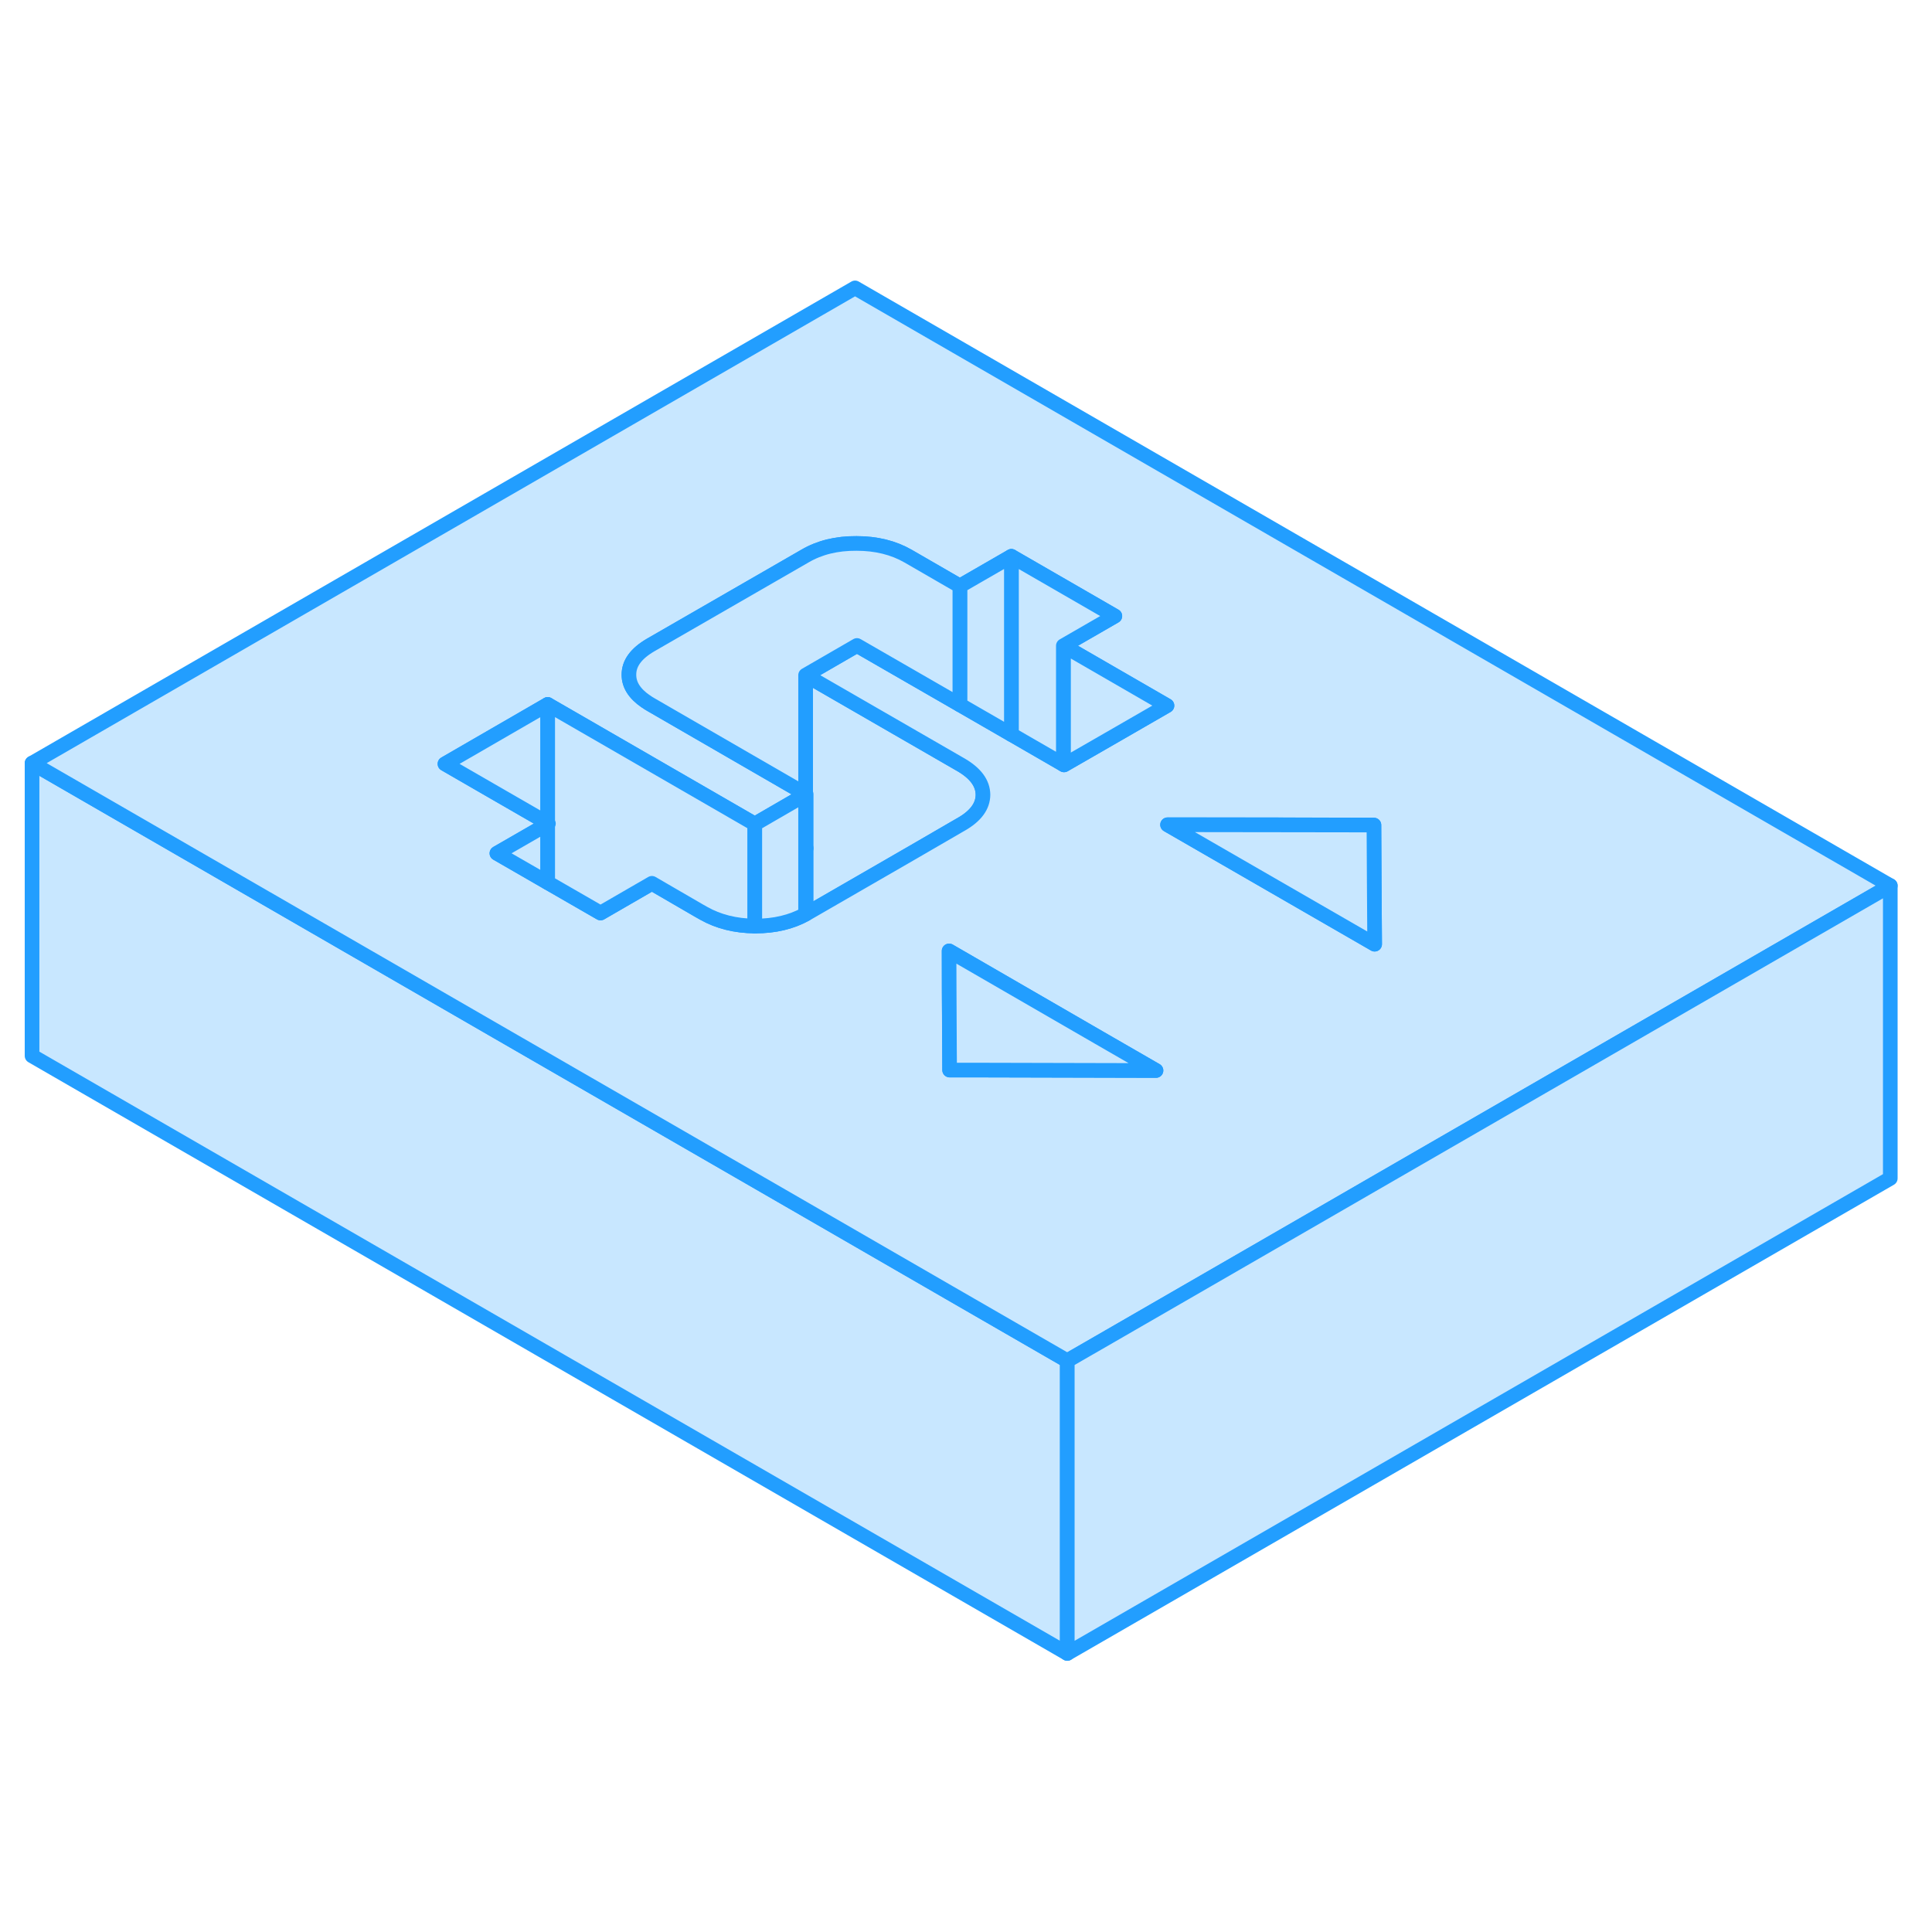 <svg width="48" height="48" viewBox="0 0 132 98" fill="#c8e7ff" xmlns="http://www.w3.org/2000/svg" stroke-width="1px" stroke-linecap="round" stroke-linejoin="round"><path d="M37.42 39.24V39.3L37.47 39.27L37.42 39.24Z" stroke="#229EFF" stroke-linejoin="round"/><path d="M72.92 75.97V95.97L2.19 55.14V35.14L19.511 45.14L33.66 53.31L54.871 65.55L64.861 71.32L72.92 75.97Z" stroke="#229EFF" stroke-linejoin="round"/><path d="M37.42 39.24V39.3L37.47 39.27L37.42 39.24Z" stroke="#229EFF" stroke-linejoin="round"/><path d="M37.42 39.24V39.3L37.47 39.27L37.42 39.24ZM55.04 40.97V45.46C55.04 45.46 55.07 45.45 55.08 45.44V40.95C55.08 40.95 55.05 40.96 55.04 40.97Z" stroke="#229EFF" stroke-linejoin="round"/><path d="M67.161 37.29C67.161 38.07 66.671 38.75 65.671 39.32L65.581 39.37L62.411 41.21L55.131 45.41C55.131 45.41 55.101 45.43 55.081 45.44V40.95C55.081 40.95 55.051 40.96 55.041 40.97V29.13L65.581 35.21L65.651 35.25C66.651 35.83 67.151 36.51 67.161 37.29Z" stroke="#229EFF" stroke-linejoin="round"/><path d="M58.42 2.67L2.19 35.14L19.511 45.14L33.66 53.31L54.871 65.55L64.861 71.32L72.92 75.97L75.8 74.31L90.751 65.68L93.901 63.86L111.831 53.51L129.151 43.51L58.42 2.67ZM66.71 56.11H64.881V54.8L64.851 50.74V47.97L75.081 53.89L78.981 56.14L66.71 56.11ZM76.471 33.09L72.7 35.26L72.651 35.23L69.101 33.18L65.581 31.15L58.55 27.1L55.041 29.13L65.581 35.21L65.651 35.25C66.651 35.83 67.15 36.51 67.16 37.29C67.16 38.07 66.67 38.75 65.67 39.32L65.581 39.37L62.41 41.21L55.131 45.41C55.131 45.41 55.101 45.43 55.081 45.44C55.071 45.44 55.05 45.44 55.041 45.46C54.06 46 52.921 46.27 51.611 46.27H51.571C50.241 46.26 49.071 45.96 48.081 45.4L47.71 45.19L44.541 43.35L41.031 45.38L37.42 43.3L33.95 41.3L37.42 39.3V39.24L33.571 37.02L30.401 35.19L37.42 31.13L40.591 32.96L51.571 39.3L55.041 37.29V37.25L44.471 31.14C44.35 31.07 44.231 31 44.131 30.92H44.121C43.351 30.39 42.971 29.79 42.971 29.11C42.961 28.32 43.46 27.65 44.45 27.07L55.001 20.99C55.99 20.41 57.16 20.12 58.52 20.13C59.87 20.13 61.041 20.42 62.05 21L65.581 23.04L69.101 21.01L76.17 25.09L72.651 27.12L79.731 31.21L76.471 33.09ZM79.77 39.35H87.331L93.871 39.37L93.891 43.15L93.92 47.51L79.77 39.35Z" stroke="#229EFF" stroke-linejoin="round"/><path d="M79.73 31.21L76.47 33.09L72.7 35.26L72.65 35.23V27.12L79.73 31.21Z" stroke="#229EFF" stroke-linejoin="round"/><path d="M76.17 25.09L72.651 27.12V35.23L69.101 33.18V21.01L76.17 25.09Z" stroke="#229EFF" stroke-linejoin="round"/><path d="M69.1 21.01V33.18L65.58 31.15V23.04L69.1 21.01Z" stroke="#229EFF" stroke-linejoin="round"/><path d="M65.581 23.04V31.15L58.551 27.1L55.041 29.13V37.25L44.471 31.14C44.351 31.07 44.231 31 44.131 30.92H44.121C43.351 30.39 42.971 29.79 42.971 29.11C42.961 28.32 43.461 27.65 44.451 27.07L55.001 20.99C55.991 20.41 57.161 20.12 58.521 20.13C59.871 20.13 61.041 20.42 62.051 21L65.581 23.04Z" stroke="#229EFF" stroke-linejoin="round"/><path d="M37.42 39.3V43.3L33.95 41.3L37.42 39.3Z" stroke="#229EFF" stroke-linejoin="round"/><path d="M37.42 31.13V39.24L33.57 37.02L30.4 35.19L37.42 31.13Z" stroke="#229EFF" stroke-linejoin="round"/><path d="M51.57 39.3V46.27C50.24 46.26 49.07 45.96 48.08 45.4L47.71 45.19L44.54 43.35L41.03 45.38L37.42 43.3V39.3L37.47 39.27L37.42 39.24V31.13L40.59 32.96L51.57 39.3Z" stroke="#229EFF" stroke-linejoin="round"/><path d="M55.04 37.29V45.46C54.06 46 52.92 46.27 51.61 46.27H51.57V39.3L55.04 37.29Z" stroke="#229EFF" stroke-linejoin="round"/><path d="M78.981 56.14L66.711 56.11H64.881L64.871 54.8L64.851 50.74L64.841 47.97L75.081 53.89L78.981 56.14Z" stroke="#229EFF" stroke-linejoin="round"/><path d="M93.92 47.51L79.77 39.35L87.331 39.36L93.871 39.37L93.891 43.15L93.92 47.51Z" stroke="#229EFF" stroke-linejoin="round"/><path d="M129.15 43.51V63.51L72.92 95.97V75.97L75.8 74.31L90.75 65.68L93.9 63.86L111.83 53.51L129.15 43.51Z" stroke="#229EFF" stroke-linejoin="round"/><path d="M55.08 40.95V37.27" stroke="#229EFF" stroke-linejoin="round"/></svg>